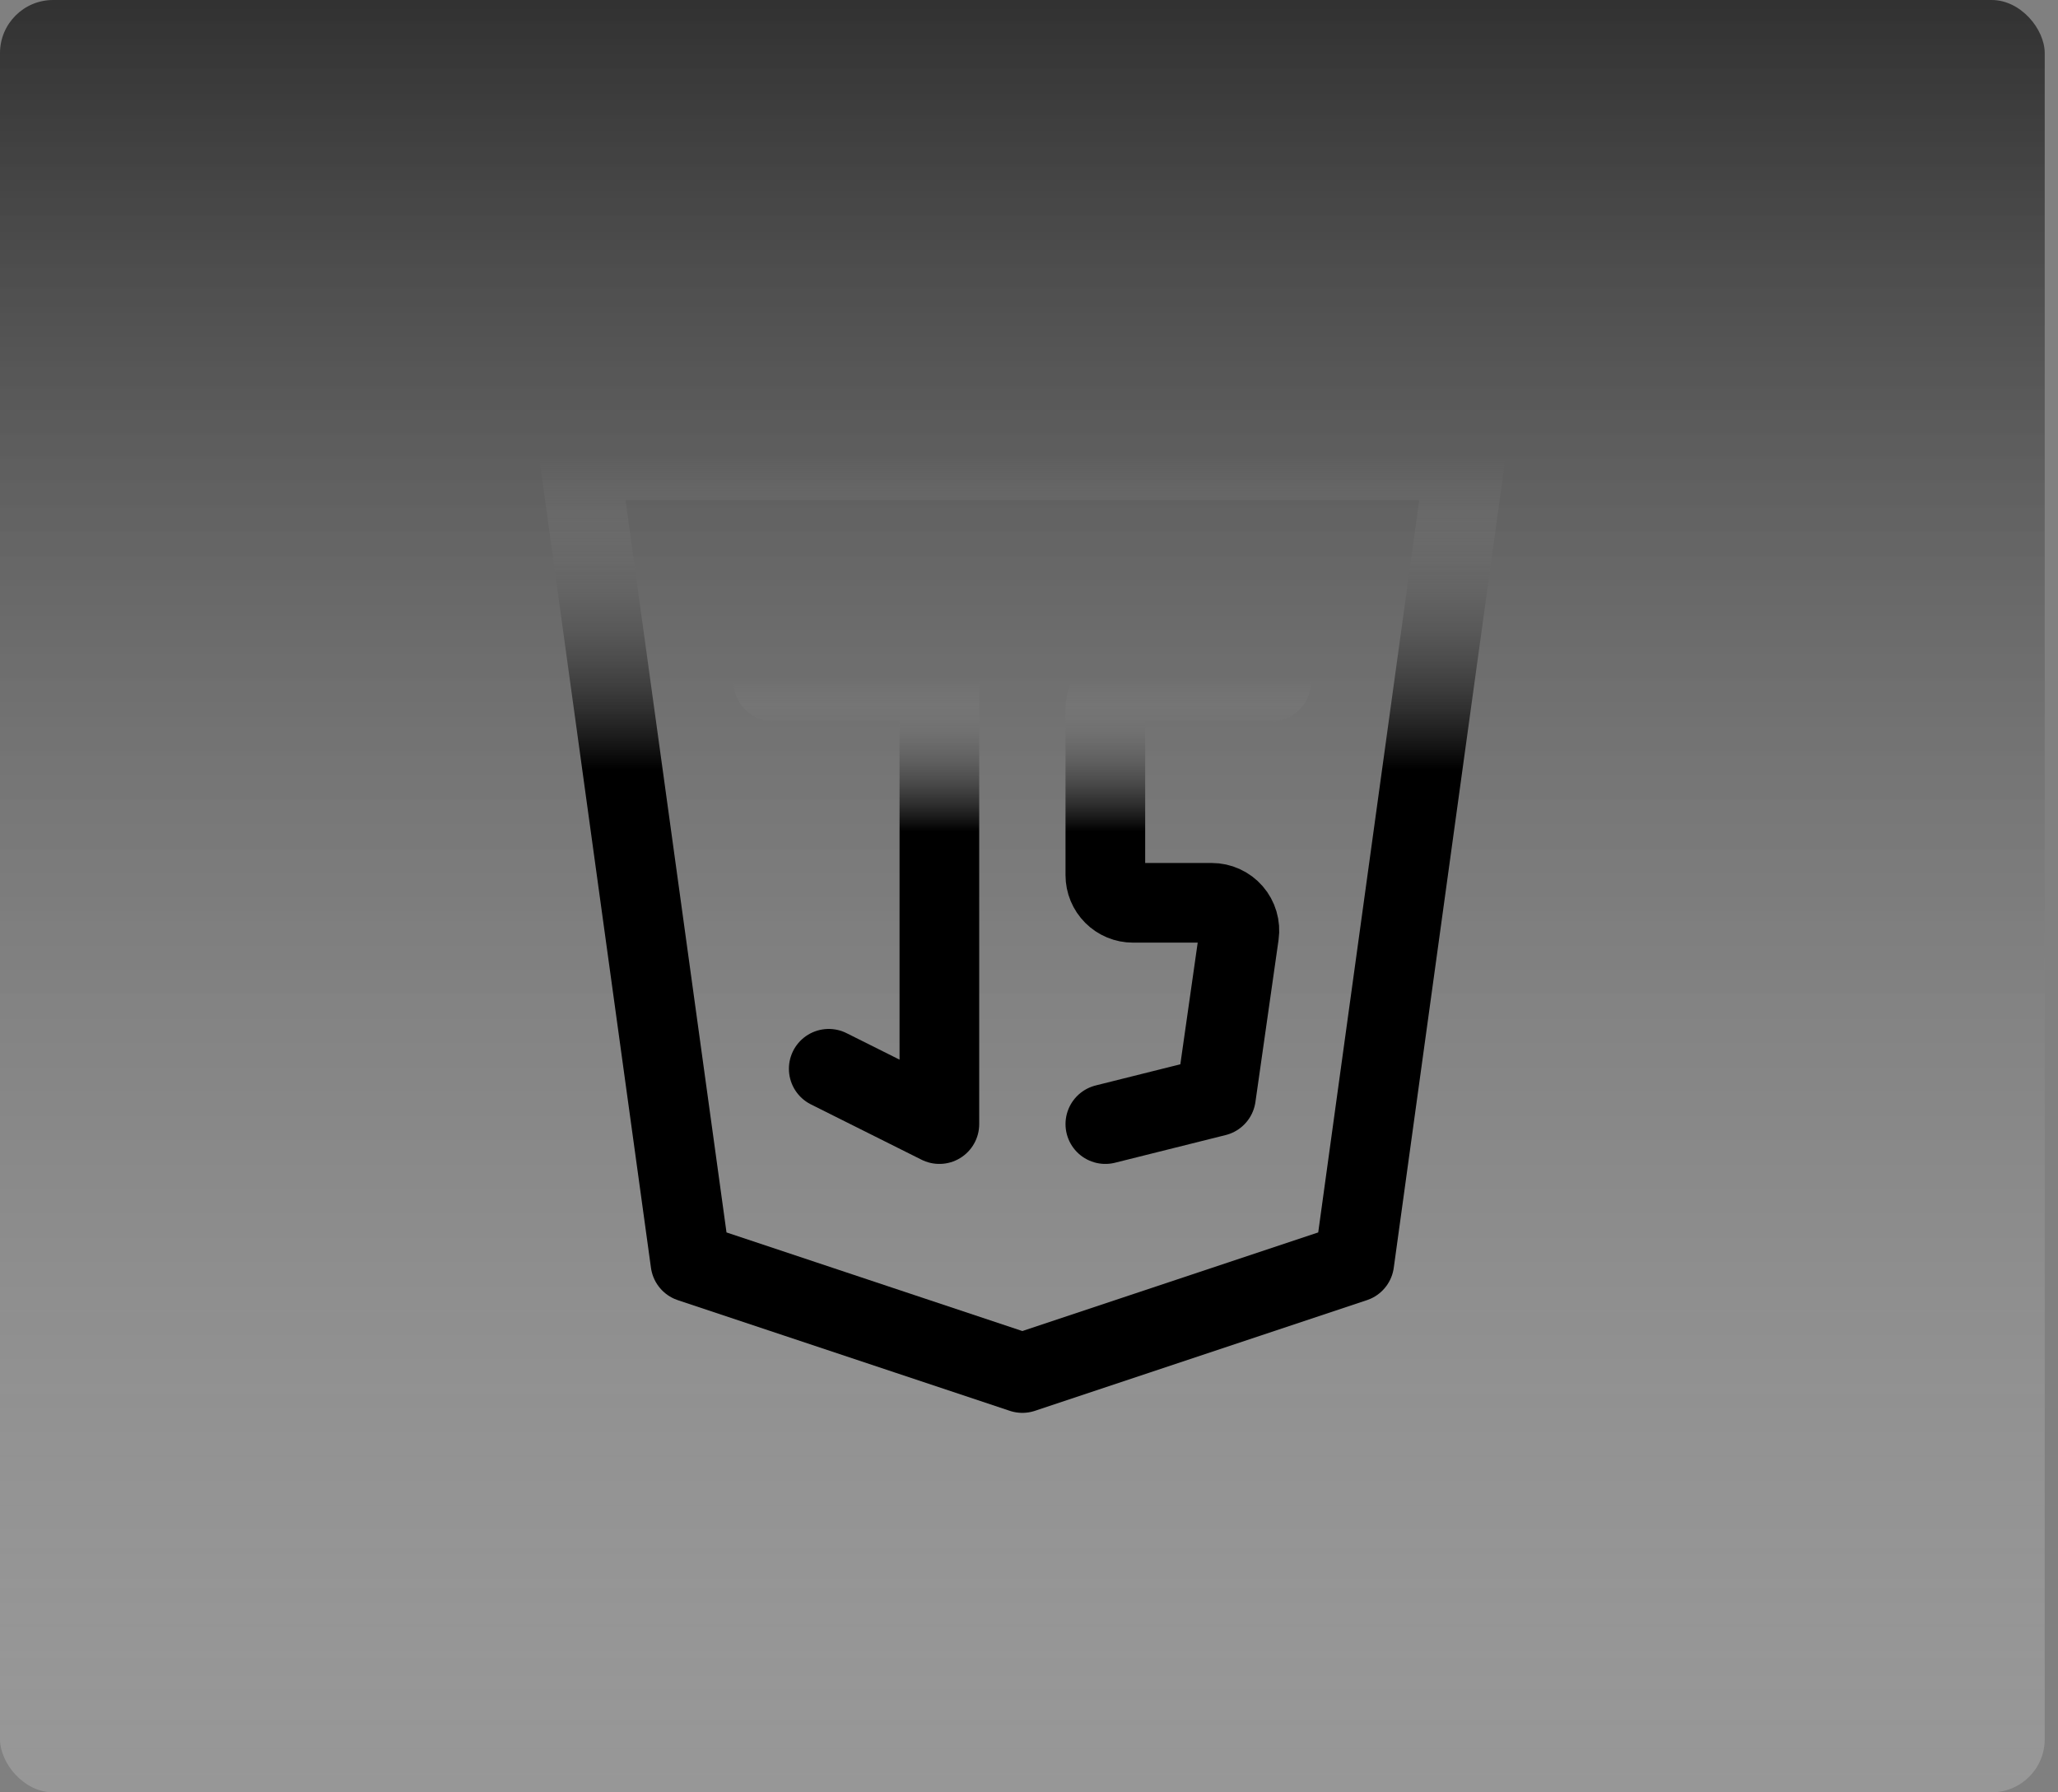 <svg width="155" height="135" viewBox="0 0 155 135" fill="none" xmlns="http://www.w3.org/2000/svg">
<rect x="0" y="0" width="155" height="135" fill="#808080" stroke="none"/>
<rect width="154" height="135" rx="4" fill="url(#paint0_linear_17_123)"/>
<path d="M110.333 34.667L102 95.083L77 103.417L52 95.083L43.667 34.667H110.333Z" stroke="url(#paint1_linear_17_123)" stroke-width="6" stroke-linecap="round" stroke-linejoin="round"/>
<path d="M58.25 51.333H70.75V84.667L62.417 80.5M95.75 51.333H85.333C84.781 51.333 84.251 51.553 83.86 51.944C83.469 52.334 83.25 52.864 83.25 53.417V65.917C83.25 66.469 83.469 66.999 83.86 67.39C84.251 67.781 84.781 68 85.333 68H91.263C91.561 68 91.855 68.064 92.127 68.188C92.398 68.312 92.64 68.492 92.835 68.717C93.031 68.942 93.176 69.207 93.26 69.493C93.345 69.779 93.367 70.08 93.325 70.375L91.583 82.583L83.25 84.667" stroke="url(#paint2_linear_17_123)" stroke-width="6" stroke-linecap="round" stroke-linejoin="round"/>
<defs>
<linearGradient id="paint0_linear_17_123" x1="77.18" y1="-30.046" x2="77.18" y2="173.277" gradientUnits="userSpaceOnUse">
<stop/>
<stop offset="1" stop-color="white" stop-opacity="0.13"/>
</linearGradient>
<linearGradient id="paint1_linear_17_123" x1="77" y1="34.667" x2="77" y2="103.417" gradientUnits="userSpaceOnUse">
<stop stop-color="#A1A1A1" stop-opacity="0"/>
<stop offset="0.339"/>
</linearGradient>
<linearGradient id="paint2_linear_17_123" x1="77" y1="51.333" x2="77" y2="84.667" gradientUnits="userSpaceOnUse">
<stop stop-color="#A1A1A1" stop-opacity="0"/>
<stop offset="0.339"/>
</linearGradient>
</defs>
</svg>
